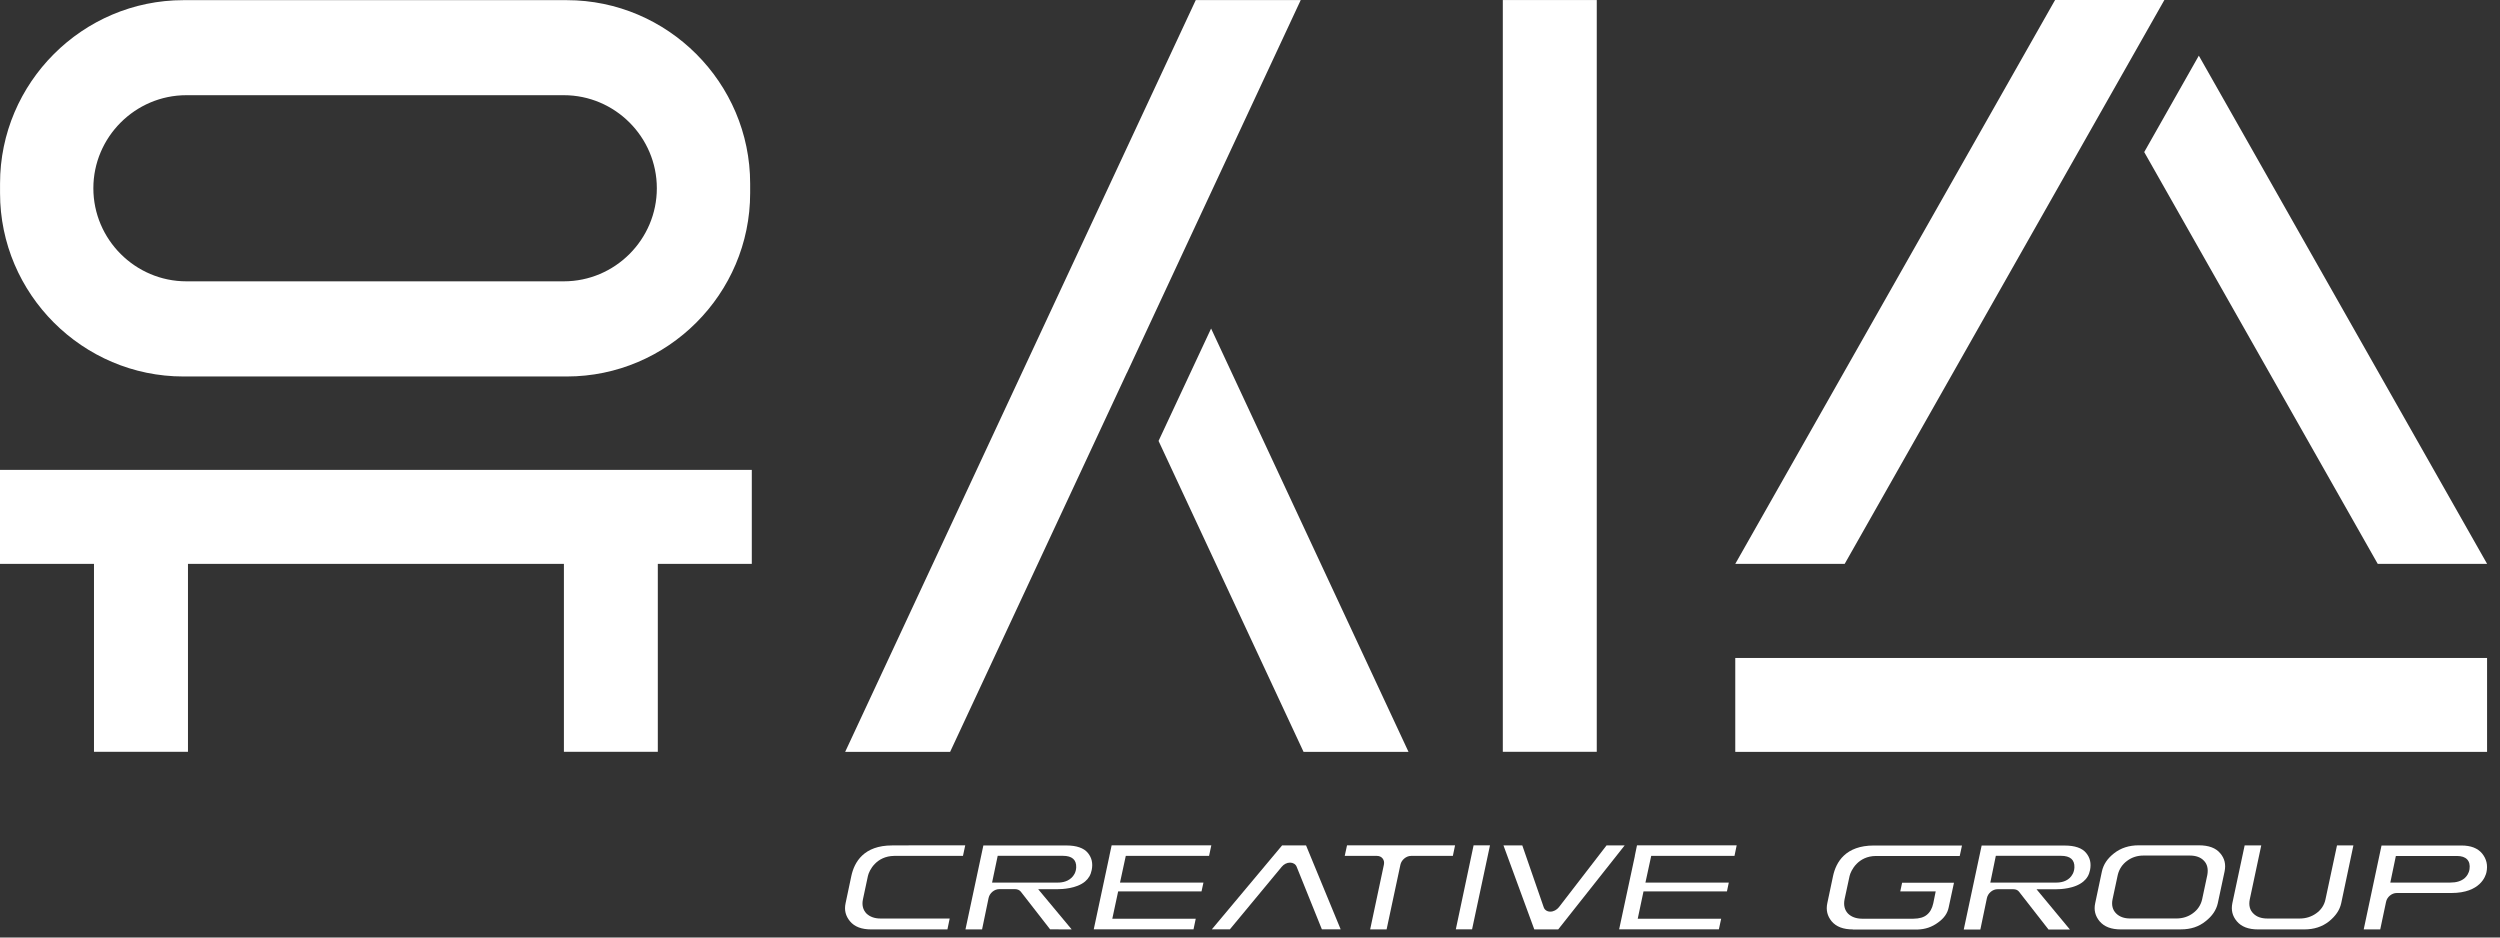 <svg width="64" height="24" viewBox="0 0 64 24" fill="none" xmlns="http://www.w3.org/2000/svg">
<rect x="0" y="0" width="64" height="24" fill="#333333" stroke="none"/>
<path d="M14.509 0.004H4.696C2.114 0.004 0.001 2.117 0.001 4.698V4.944C0.001 7.526 2.114 9.638 4.696 9.638H14.509C17.091 9.638 19.204 7.526 19.204 4.944V4.699C19.204 2.117 17.091 0.004 14.509 0.004ZM14.433 7.202H4.772C3.462 7.202 2.39 6.13 2.39 4.819C2.39 3.509 3.462 2.437 4.772 2.437H14.433C15.744 2.437 16.815 3.509 16.815 4.819C16.815 6.13 15.744 7.202 14.433 7.202Z" fill="white"/>
<path d="M40.877 0.001H38.472V19.246H40.877V0.001Z" fill="white"/>
<path d="M31.004 8.41L29.659 11.288L33.371 19.248H36.058L31.004 8.41Z" fill="white"/>
<path d="M30.191 6.666L33.299 0.001H30.612L28.847 3.785L27.503 6.666L21.636 19.248H24.323L28.847 9.547H28.849L30.191 6.667V6.666Z" fill="white"/>
<path d="M63.669 16.844H44.423V19.248H63.669V16.844Z" fill="white"/>
<path d="M52.61 0L44.423 14.435H47.224L51.444 6.991L55.408 0H52.61Z" fill="white"/>
<path d="M56.29 1.425L54.892 3.893L60.87 14.435H63.67L56.29 1.425Z" fill="white"/>
<path d="M54.295 23.793C54.046 23.793 53.869 23.725 53.749 23.584C53.637 23.448 53.599 23.297 53.637 23.122L53.808 22.312C53.847 22.13 53.949 21.978 54.119 21.845C54.294 21.708 54.502 21.64 54.754 21.64H56.29C56.545 21.64 56.725 21.708 56.839 21.845C56.951 21.976 56.986 22.128 56.95 22.306L56.775 23.125C56.735 23.299 56.635 23.449 56.464 23.583C56.289 23.725 56.082 23.792 55.831 23.792L54.295 23.793ZM54.874 21.902C54.718 21.902 54.577 21.946 54.456 22.036C54.333 22.125 54.251 22.249 54.215 22.397L54.081 23.023C54.051 23.169 54.082 23.294 54.173 23.384C54.26 23.47 54.38 23.513 54.53 23.513H55.715C55.875 23.513 56.017 23.468 56.134 23.382C56.259 23.294 56.344 23.167 56.376 23.017L56.507 22.401C56.536 22.247 56.506 22.12 56.419 22.033C56.337 21.946 56.215 21.902 56.058 21.902H54.874Z" fill="white"/>
<path d="M39.278 23.793L38.489 21.643H38.971L39.518 23.223C39.54 23.293 39.606 23.338 39.688 23.338C39.77 23.338 39.854 23.293 39.909 23.223L41.127 21.643H41.591L39.89 23.793H39.278Z" fill="white"/>
<path d="M57.806 23.793C57.56 23.793 57.381 23.725 57.262 23.584C57.148 23.448 57.113 23.299 57.148 23.122L57.463 21.643H57.888L57.594 23.025C57.564 23.172 57.594 23.297 57.685 23.385C57.771 23.473 57.892 23.514 58.044 23.514H58.874C59.03 23.514 59.172 23.469 59.293 23.383C59.417 23.297 59.502 23.172 59.532 23.025L59.827 21.643H60.247L59.935 23.122C59.896 23.299 59.794 23.448 59.622 23.588C59.448 23.725 59.239 23.793 58.989 23.793H57.806Z" fill="white"/>
<path d="M52.44 23.793L51.688 22.829C51.657 22.786 51.603 22.764 51.541 22.764H51.136C51.011 22.764 50.891 22.866 50.865 22.99L50.697 23.796H50.272L50.73 21.646H52.859C53.114 21.646 53.301 21.709 53.403 21.833C53.507 21.957 53.539 22.102 53.505 22.274C53.481 22.396 53.425 22.492 53.334 22.567C53.114 22.753 52.742 22.765 52.636 22.765H52.135L52.99 23.796H52.44V23.793ZM50.952 22.595H52.608C52.693 22.595 52.862 22.593 52.986 22.474C53.038 22.423 53.099 22.339 53.105 22.205C53.112 22.011 52.998 21.909 52.764 21.909H51.093L50.952 22.595Z" fill="white"/>
<path d="M60.511 23.793L60.967 21.645H63.013C63.254 21.645 63.427 21.713 63.541 21.848C63.655 21.988 63.692 22.147 63.653 22.331C63.633 22.422 63.502 22.861 62.754 22.861H61.355C61.23 22.861 61.107 22.963 61.083 23.088L60.934 23.793H60.511ZM61.192 22.594H62.725C62.885 22.594 63.005 22.557 63.095 22.481C63.143 22.438 63.203 22.363 63.22 22.249C63.25 22.035 63.133 21.913 62.901 21.913H61.334L61.192 22.594Z" fill="white"/>
<path d="M37.269 23.791L37.724 21.64H38.144L37.685 23.791H37.269Z" fill="white"/>
<path d="M47.434 23.793C47.187 23.793 47.008 23.725 46.889 23.584C46.779 23.448 46.742 23.299 46.779 23.122L46.926 22.426C47.002 22.07 47.245 21.645 47.971 21.645H50.227L50.169 21.913H48.023C47.566 21.916 47.382 22.284 47.349 22.427L47.221 23.021C47.191 23.169 47.221 23.296 47.309 23.388C47.395 23.472 47.514 23.517 47.667 23.519H48.984C49.139 23.517 49.248 23.484 49.325 23.421C49.408 23.355 49.462 23.259 49.492 23.124L49.554 22.819H48.647L48.694 22.598H50.022L49.886 23.231C49.855 23.383 49.766 23.508 49.615 23.616C49.456 23.734 49.285 23.79 49.09 23.796H47.434V23.793Z" fill="white"/>
<path d="M35.076 23.793L35.428 22.135C35.454 22.014 35.375 21.911 35.252 21.911H34.425L34.484 21.64H37.25L37.193 21.911H36.122C35.999 21.911 35.877 22.014 35.851 22.135L35.497 23.793H35.076Z" fill="white"/>
<path d="M26.883 23.791L26.132 22.826C26.099 22.786 26.048 22.762 25.986 22.762H25.579C25.456 22.762 25.334 22.863 25.308 22.988L25.141 23.793H24.716L25.174 21.644H27.304C27.557 21.644 27.745 21.709 27.846 21.831C27.95 21.955 27.982 22.1 27.948 22.271C27.924 22.396 27.867 22.492 27.777 22.567C27.558 22.75 27.186 22.763 27.078 22.763H26.577L27.435 23.793L26.883 23.791ZM25.397 22.595H27.053C27.138 22.595 27.306 22.591 27.432 22.47C27.482 22.423 27.545 22.339 27.551 22.205C27.558 22.009 27.443 21.909 27.211 21.909H25.541L25.397 22.595Z" fill="white"/>
<path d="M23.347 21.64H24.71L24.652 21.911H22.891C22.433 21.916 22.251 22.282 22.219 22.424L22.092 23.02C22.06 23.167 22.091 23.291 22.18 23.385C22.268 23.469 22.388 23.514 22.539 23.514H24.312L24.254 23.793H22.304C22.055 23.793 21.877 23.725 21.759 23.584C21.647 23.448 21.609 23.299 21.647 23.122L21.794 22.426C21.871 22.068 22.113 21.643 22.838 21.643H23.163" fill="white"/>
<path d="M28 23.791L28.401 21.911H28.4L28.458 21.64H31.01L30.952 21.911H28.82L28.672 22.595H30.808L30.759 22.819H28.625L28.475 23.519H30.611L30.554 23.791H28Z" fill="white"/>
<path d="M41.45 23.791L41.853 21.911H41.851L41.907 21.64H44.459L44.403 21.911H42.271L42.123 22.595H44.257L44.21 22.819H42.074L41.926 23.519H44.062L44.003 23.791H41.45Z" fill="white"/>
<path d="M33.84 23.791L33.194 22.188C33.167 22.122 33.102 22.083 33.025 22.083C32.947 22.083 32.868 22.122 32.812 22.19L31.485 23.791H31.023L32.821 21.643H33.435L34.321 23.791H33.84Z" fill="white"/>
<path d="M19.246 12.029H0V14.435H2.406V19.246H4.812V14.435H14.436V19.246H16.84V14.435H19.246V12.029Z" fill="white"/>
</svg>

